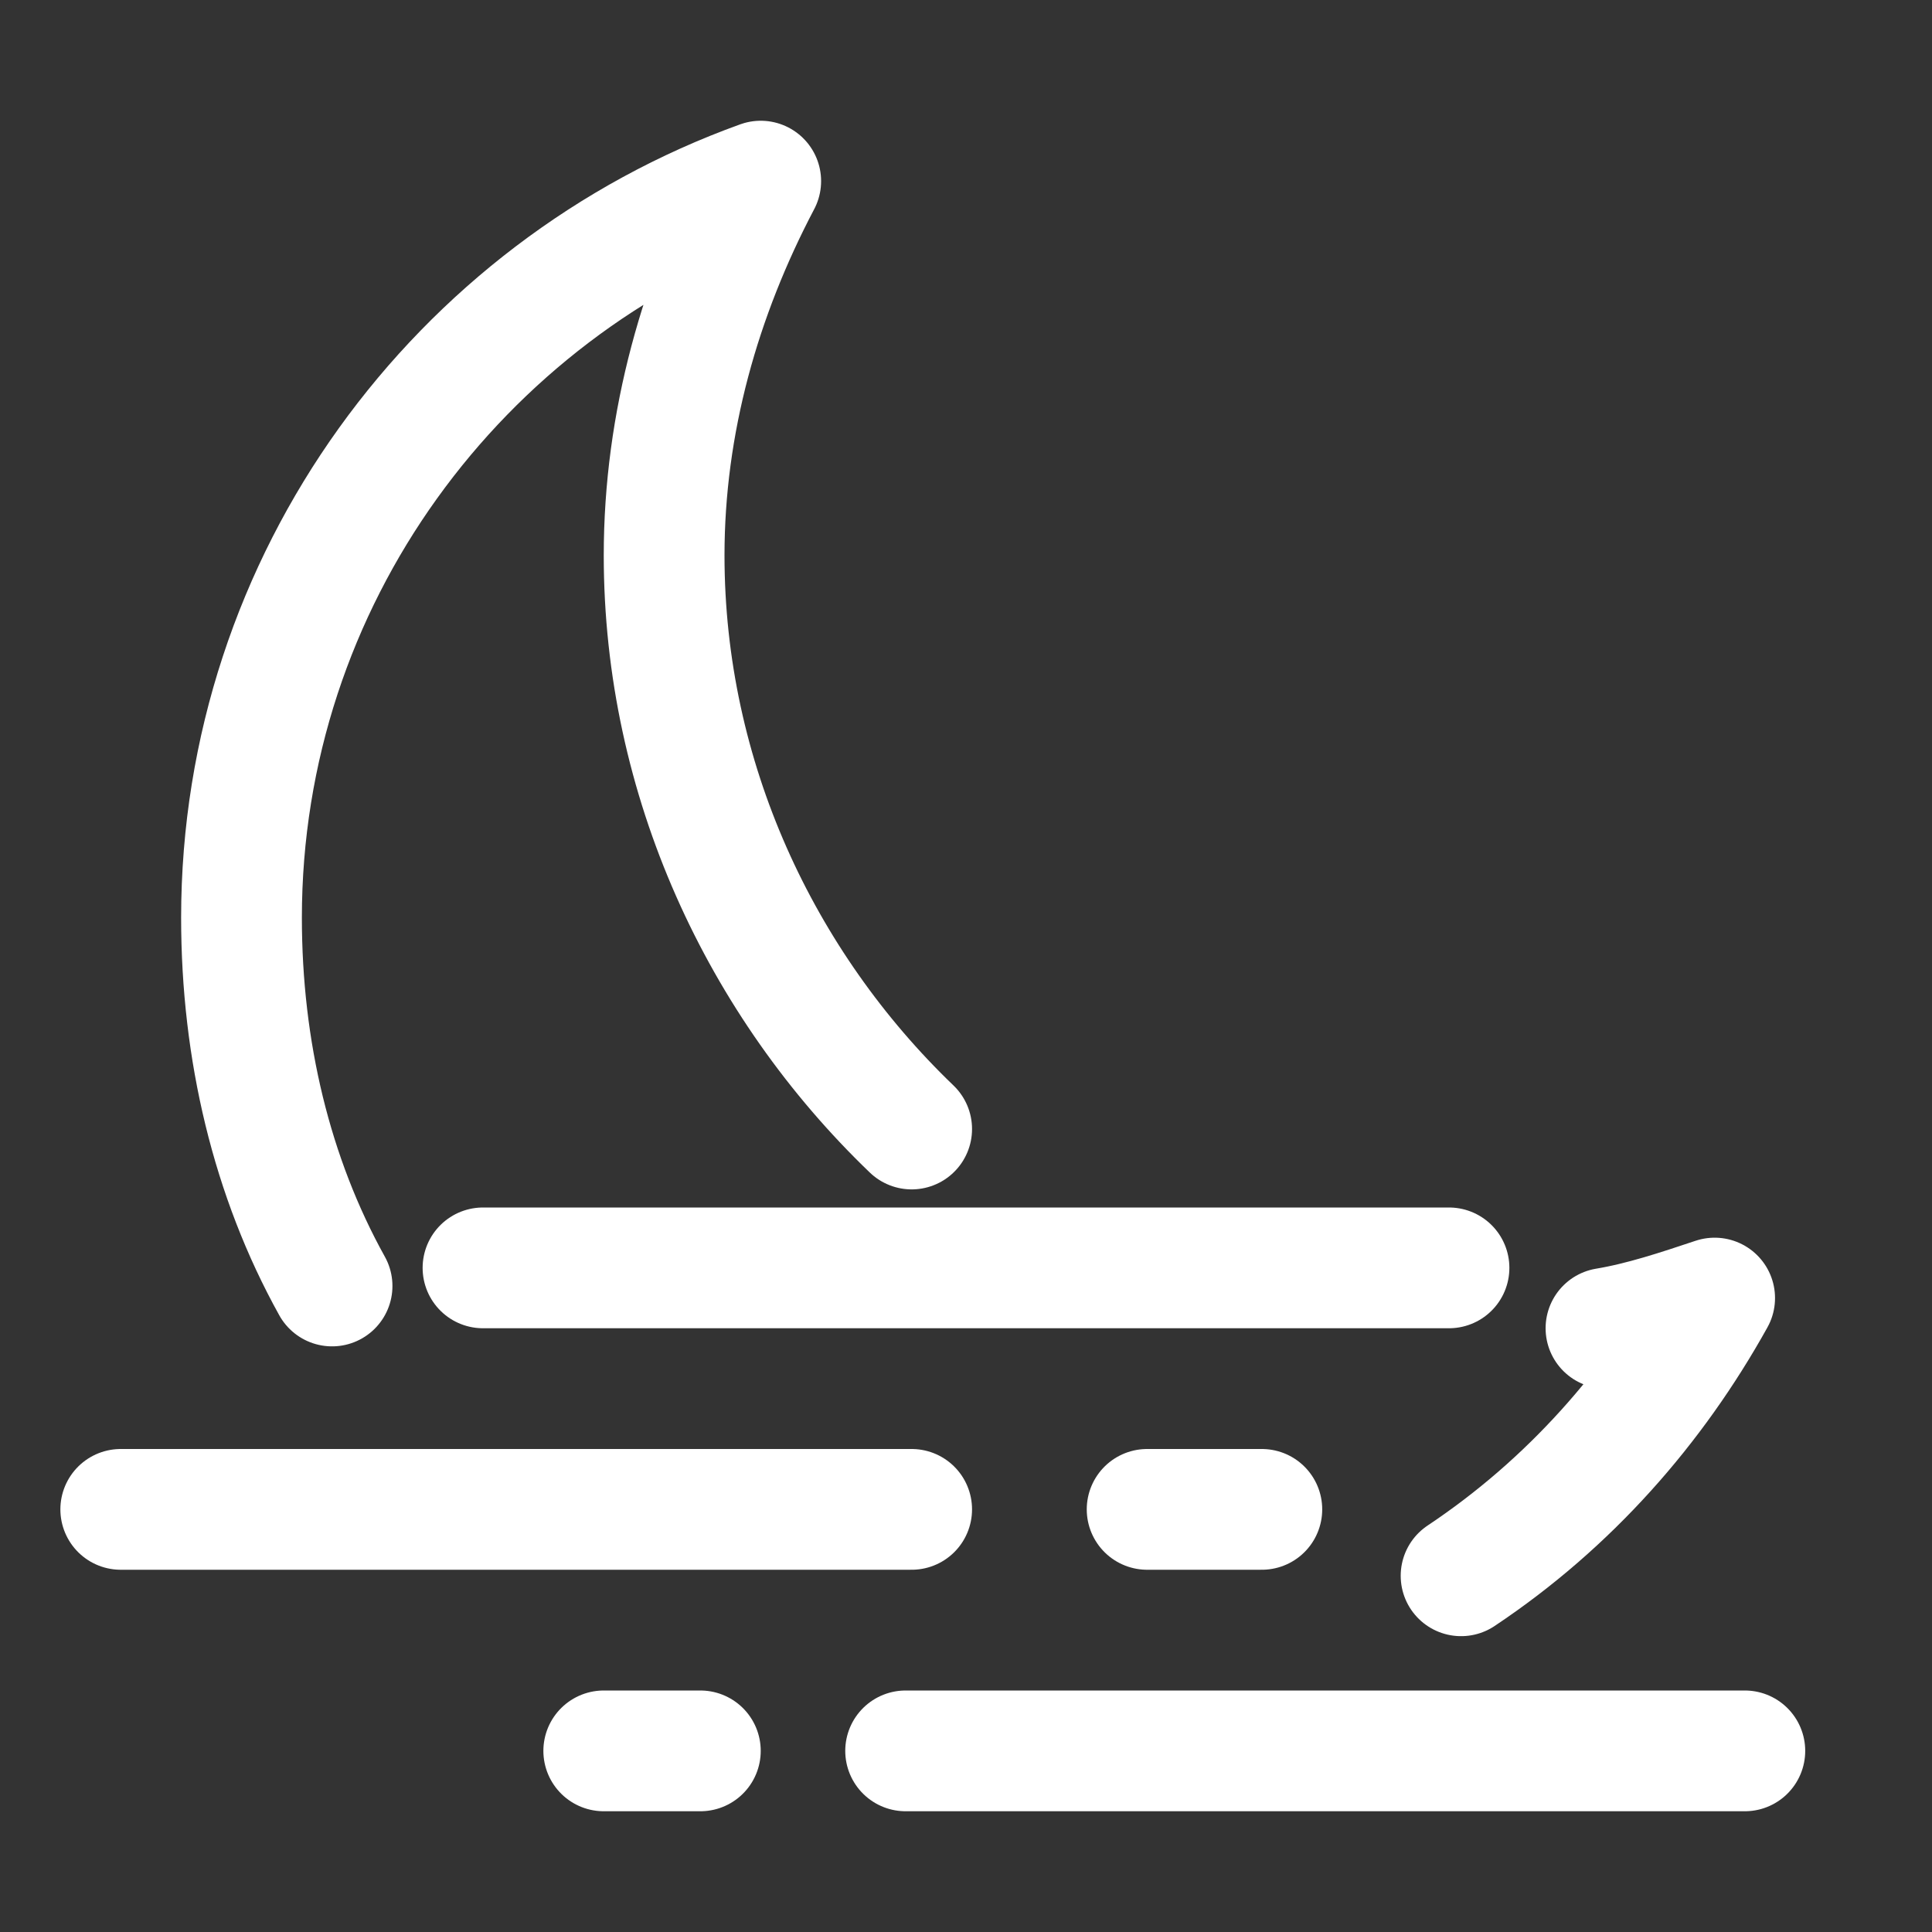 <?xml version="1.0" encoding="utf-8"?>
<!-- Generator: Adobe Illustrator 25.0.1, SVG Export Plug-In . SVG Version: 6.00 Build 0)  -->
<svg version="1.1" id="Layer_1" xmlns="http://www.w3.org/2000/svg" xmlns:xlink="http://www.w3.org/1999/xlink" x="0px" y="0px"
	 viewBox="0 0 32 32" style="enable-background:new 0 0 32 32;" xml:space="preserve">
<rect x="0" y="0" width="32" height="32" fill="#333333" stroke="none"/>
<style type="text/css">
	.st0{fill:none;stroke:#FFFFFF;stroke-width:2;stroke-linecap:round;stroke-linejoin:round;}
	.st1{fill:none;stroke:#FFFFFF;stroke-width:2;stroke-linecap:round;}
</style>
<desc></desc>
<g id="Foggy-Night">
	<g transform="translate(2, 3)">
		<path id="Combined-Shape" class="st0" d="M3.5,18.3c-1-1.8-1.5-3.9-1.5-6.1C2,6.6,5.6,1.8,10.6,0C9.6,1.9,9,4,9,6.2
			c0,3.7,1.6,7.1,4.1,9.5 M24.6,19c0.6-0.1,1.2-0.3,1.8-0.5c-1,1.8-2.4,3.4-4.2,4.6"/>
		<path id="Path-8" class="st1" d="M0,22h13.1 M17,22h1.9"/>
		<path id="Path-8_1_" class="st1" d="M6,18h16"/>
		<path id="Path-8_2_" class="st1" d="M26.9,26H13 M9.6,26H8"/>
	</g>
</g>
</svg>
